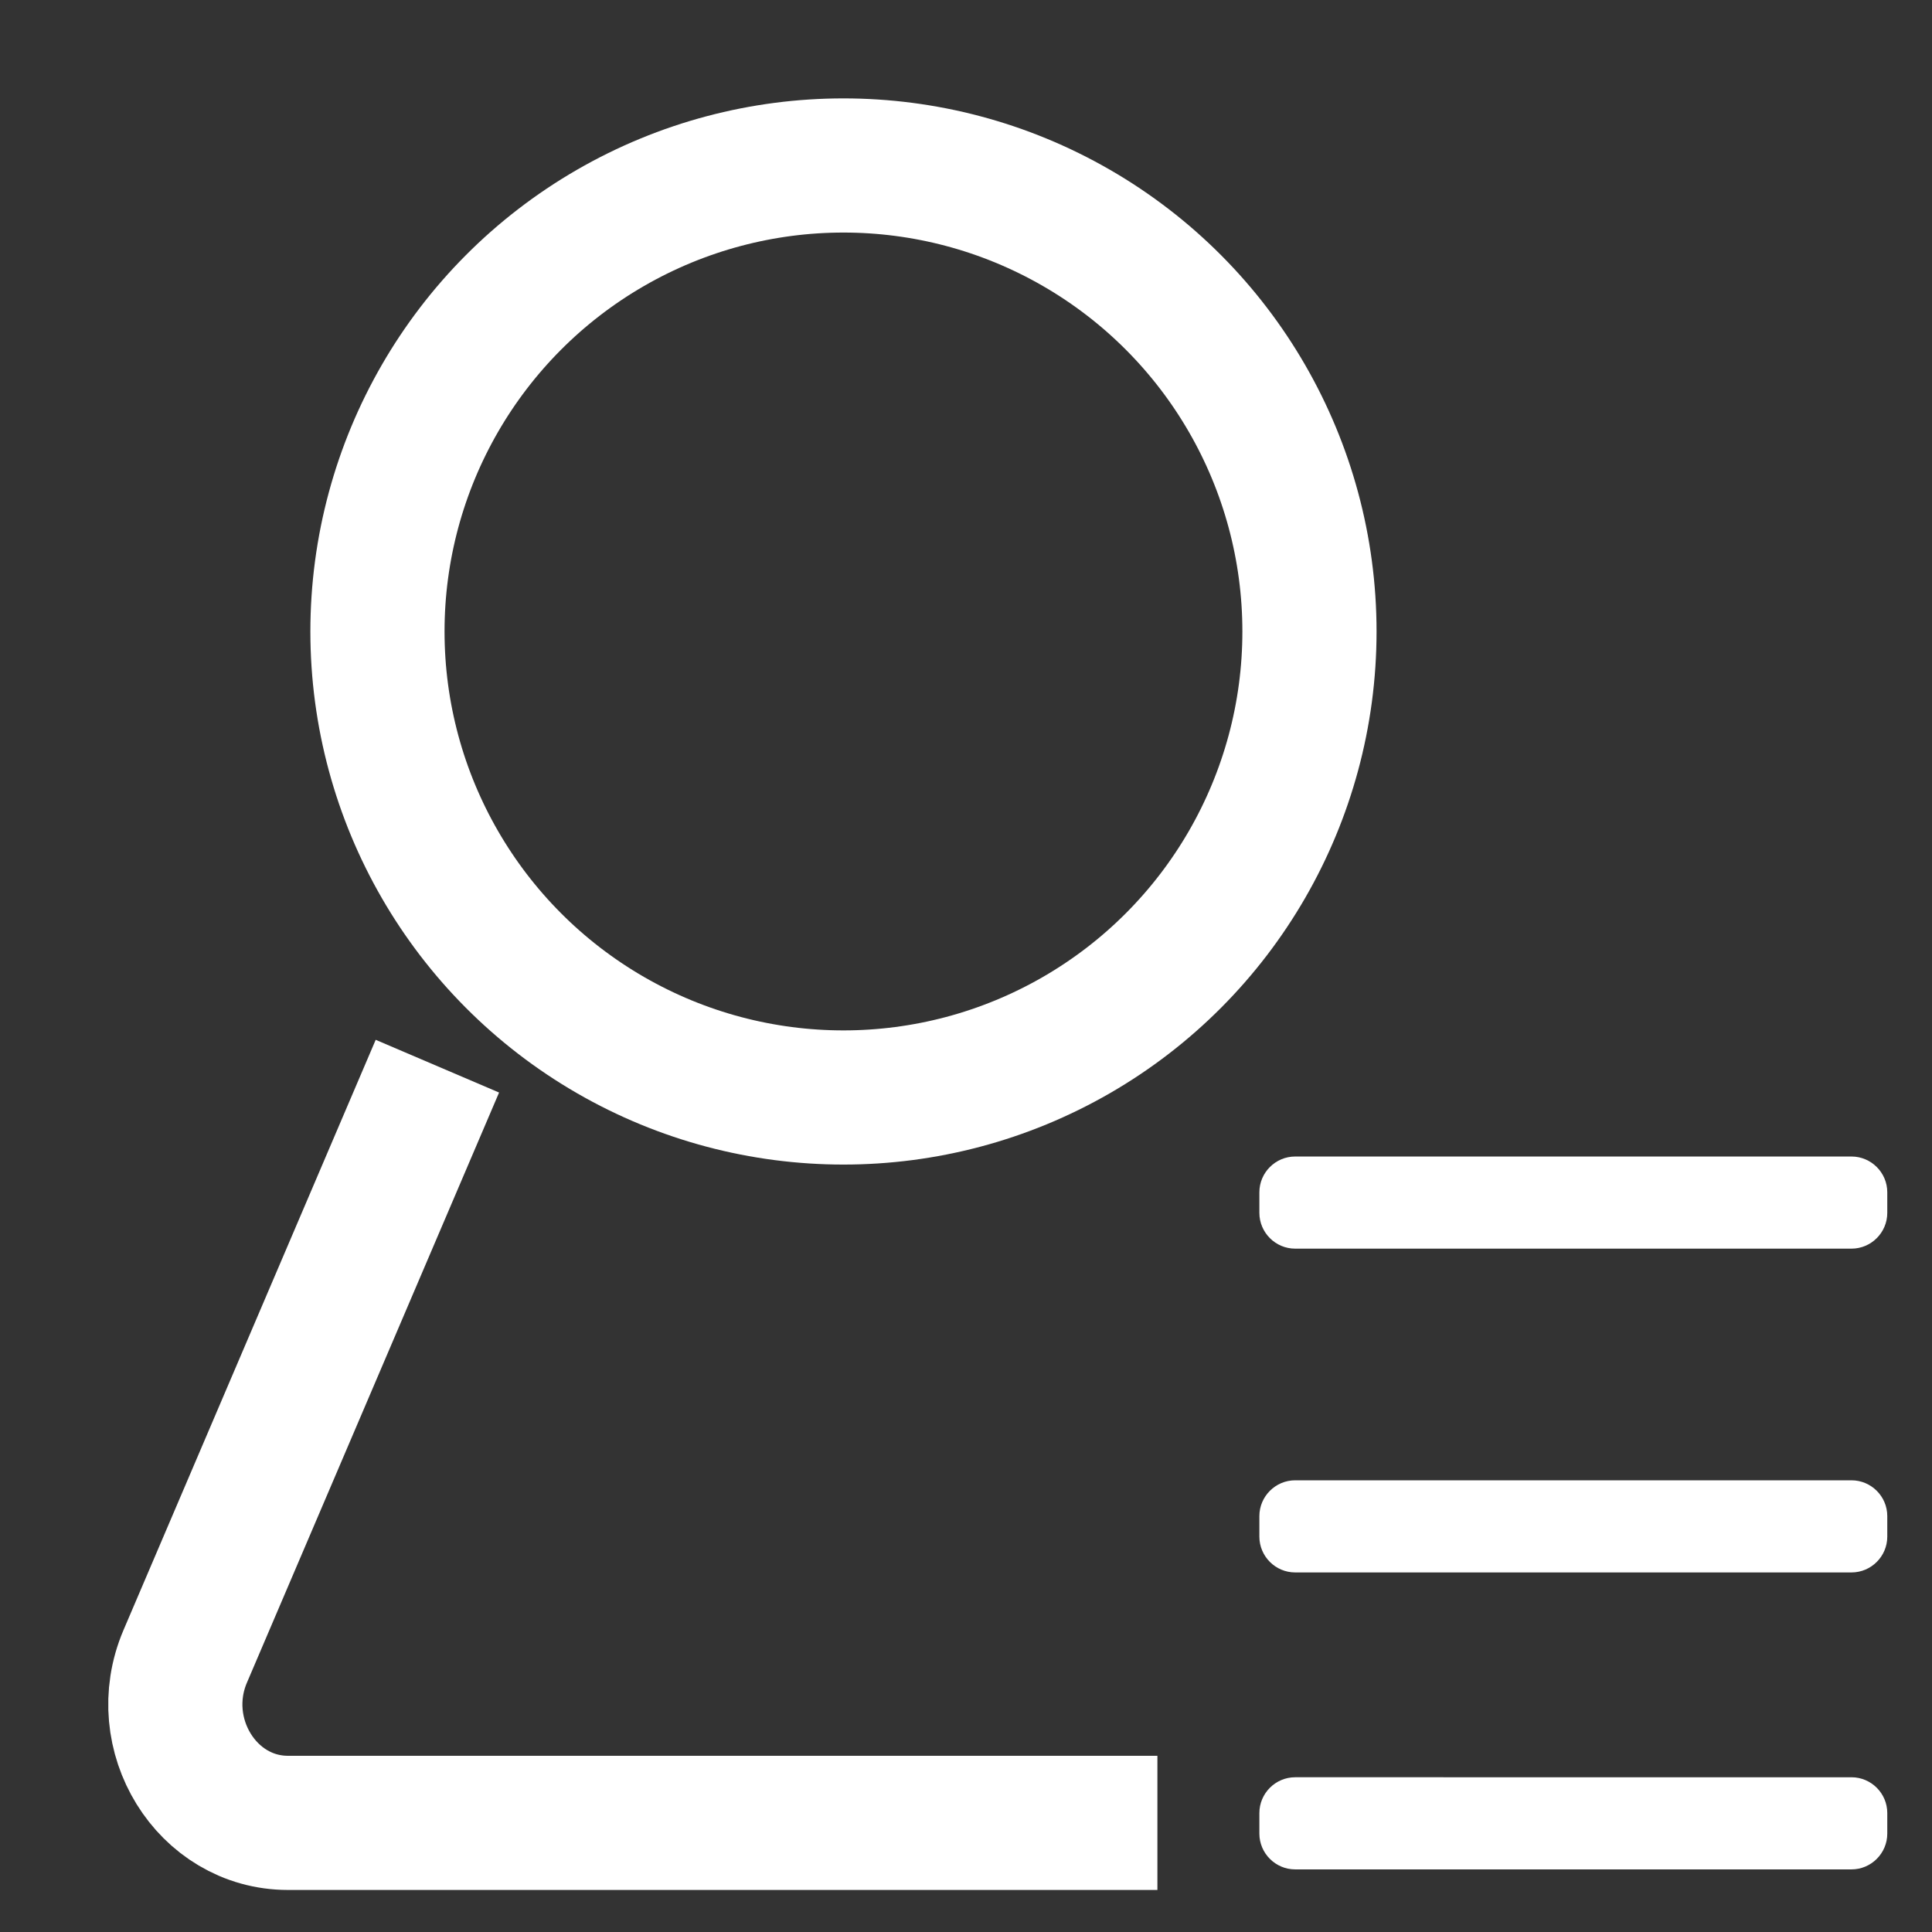 <?xml version="1.0" encoding="utf-8"?>
<!-- Generator: Adobe Illustrator 22.0.0, SVG Export Plug-In . SVG Version: 6.00 Build 0)  -->
<svg version="1.1" id="Layer_1" xmlns="http://www.w3.org/2000/svg" xmlns:xlink="http://www.w3.org/1999/xlink" x="0px" y="0px"
	 viewBox="0 0 216 216" style="enable-background:new 0 0 216 216;" xml:space="preserve">
<rect x="0" y="0" width="216" height="216" fill="#333333" stroke="none"/>
<style type="text/css">
	.st0{fill:none;stroke:#FFFFFF;stroke-width:15;stroke-miterlimit:10;}
	.st1{fill:#FFFFFF;}
</style>
<circle class="st0" cx="94.3" cy="70.6" r="52.1"/>
<path class="st0" d="M48.9,119.2l-28.2,66c-3.7,8.7,2.4,18.6,11.5,18.6h97.2"/>
<path class="st1" d="M207,139.6h-62.2c-2.2,0-4-1.8-4-4v-2.3c0-2.2,1.8-4,4-4H207c2.2,0,4,1.8,4,4v2.3
	C211,137.8,209.2,139.6,207,139.6z"/>
<path class="st1" d="M207,175.8h-62.2c-2.2,0-4-1.8-4-4v-2.3c0-2.2,1.8-4,4-4H207c2.2,0,4,1.8,4,4v2.3
	C211,174,209.2,175.8,207,175.8z"/>
<path class="st1" d="M207,209h-62.2c-2.2,0-4-1.8-4-4v-2.3c0-2.2,1.8-4,4-4H207c2.2,0,4,1.8,4,4v2.3C211,207.2,209.2,209,207,209z"
	/>
</svg>
